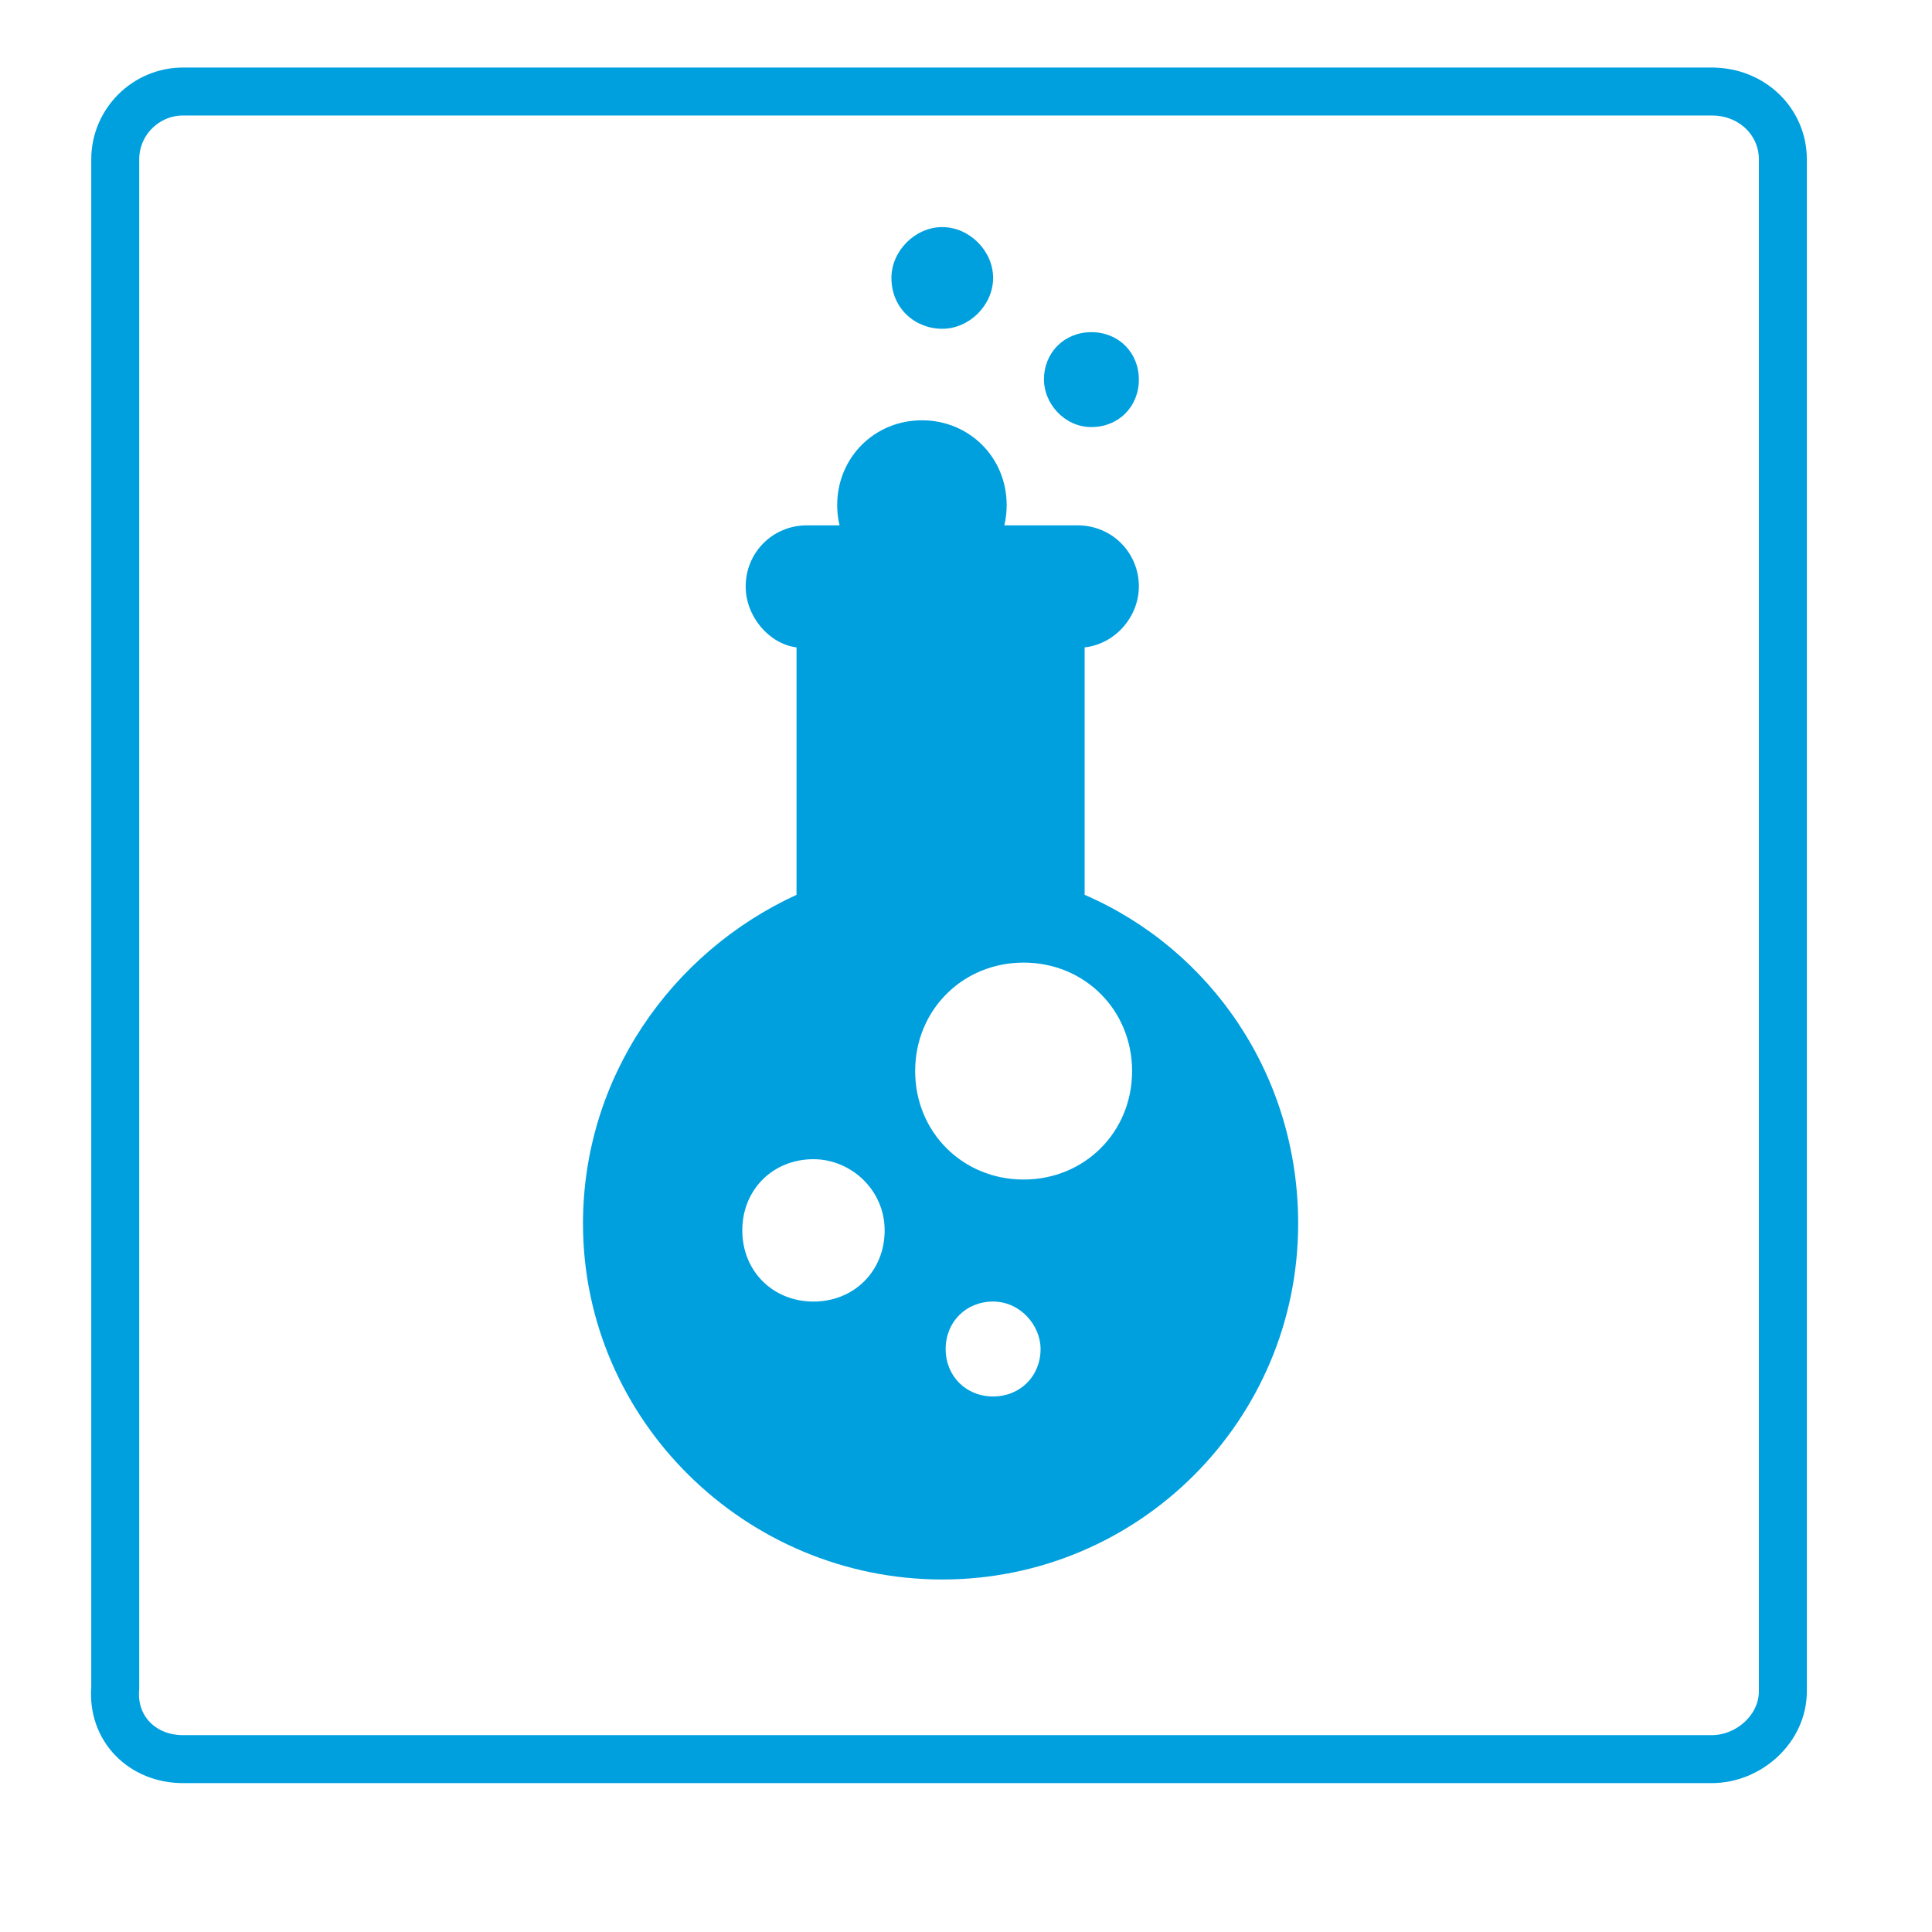<svg xmlns:xlink="http://www.w3.org/1999/xlink" xmlns="http://www.w3.org/2000/svg" width="57" height="57" viewBox="0 0 57 57" fill="none"> <path fill-rule="evenodd" clip-rule="evenodd" d="M5.4 51.9H50.5C51.6 51.9 52.6 51 52.6 49.9V4.7C52.6 3.6 51.7 2.7 50.5 2.7H5.4C4.3 2.7 3.4 3.6 3.4 4.7V49.8C3.3 51 4.2 51.9 5.4 51.9Z" stroke="#00A0DF" stroke-width="1.415" stroke-miterlimit="22.926"/> <path fill-rule="evenodd" clip-rule="evenodd" d="M23.8 15.5H31.8C32.8 15.5 33.6 16.3 33.6 17.3C33.6 18.2 32.9 19 32 19.1V26.4C35.7 28 38.3 31.7 38.3 36.1C38.3 41.9 33.6 46.6 27.8 46.6C22 46.6 17.2 41.9 17.2 36.1C17.2 31.8 19.8 28.1 23.5 26.4V19.1C22.7 19 22 18.2 22 17.3C22 16.3 22.8 15.5 23.8 15.5ZM24 34.2C22.8 34.2 21.9 35.1 21.9 36.3C21.9 37.5 22.8 38.4 24 38.4C25.2 38.4 26.1 37.5 26.1 36.3C26.1 35.1 25.1 34.2 24 34.2ZM30.2 28.4C28.4 28.4 27 29.8 27 31.6C27 33.4 28.4 34.8 30.2 34.8C32 34.8 33.4 33.4 33.4 31.6C33.4 29.8 32 28.4 30.2 28.4ZM29.3 38.4C28.5 38.4 27.9 39 27.9 39.8C27.9 40.6 28.5 41.2 29.3 41.2C30.1 41.2 30.7 40.6 30.7 39.8C30.7 39.1 30.1 38.4 29.3 38.4Z" fill="#00A0DF"/> <path fill-rule="evenodd" clip-rule="evenodd" d="M27.2 17.4C28.6 17.4 29.7 16.3 29.7 14.9C29.7 13.5 28.6 12.4 27.2 12.4C25.8 12.4 24.7 13.5 24.7 14.9C24.7 16.3 25.8 17.4 27.2 17.4Z" fill="#00A0DF"/> <path fill-rule="evenodd" clip-rule="evenodd" d="M32.2 12.6C33 12.6 33.6 12 33.6 11.2C33.6 10.4 33 9.8 32.2 9.8C31.4 9.8 30.8 10.4 30.8 11.2C30.8 11.9 31.4 12.6 32.2 12.6Z" fill="#00A0DF"/> <path fill-rule="evenodd" clip-rule="evenodd" d="M27.8 9.7C28.6 9.7 29.3 9 29.3 8.2C29.3 7.4 28.6 6.7 27.8 6.7C27 6.7 26.3 7.4 26.3 8.2C26.3 9.1 27 9.7 27.8 9.7Z" fill="#00A0DF"/> </svg>